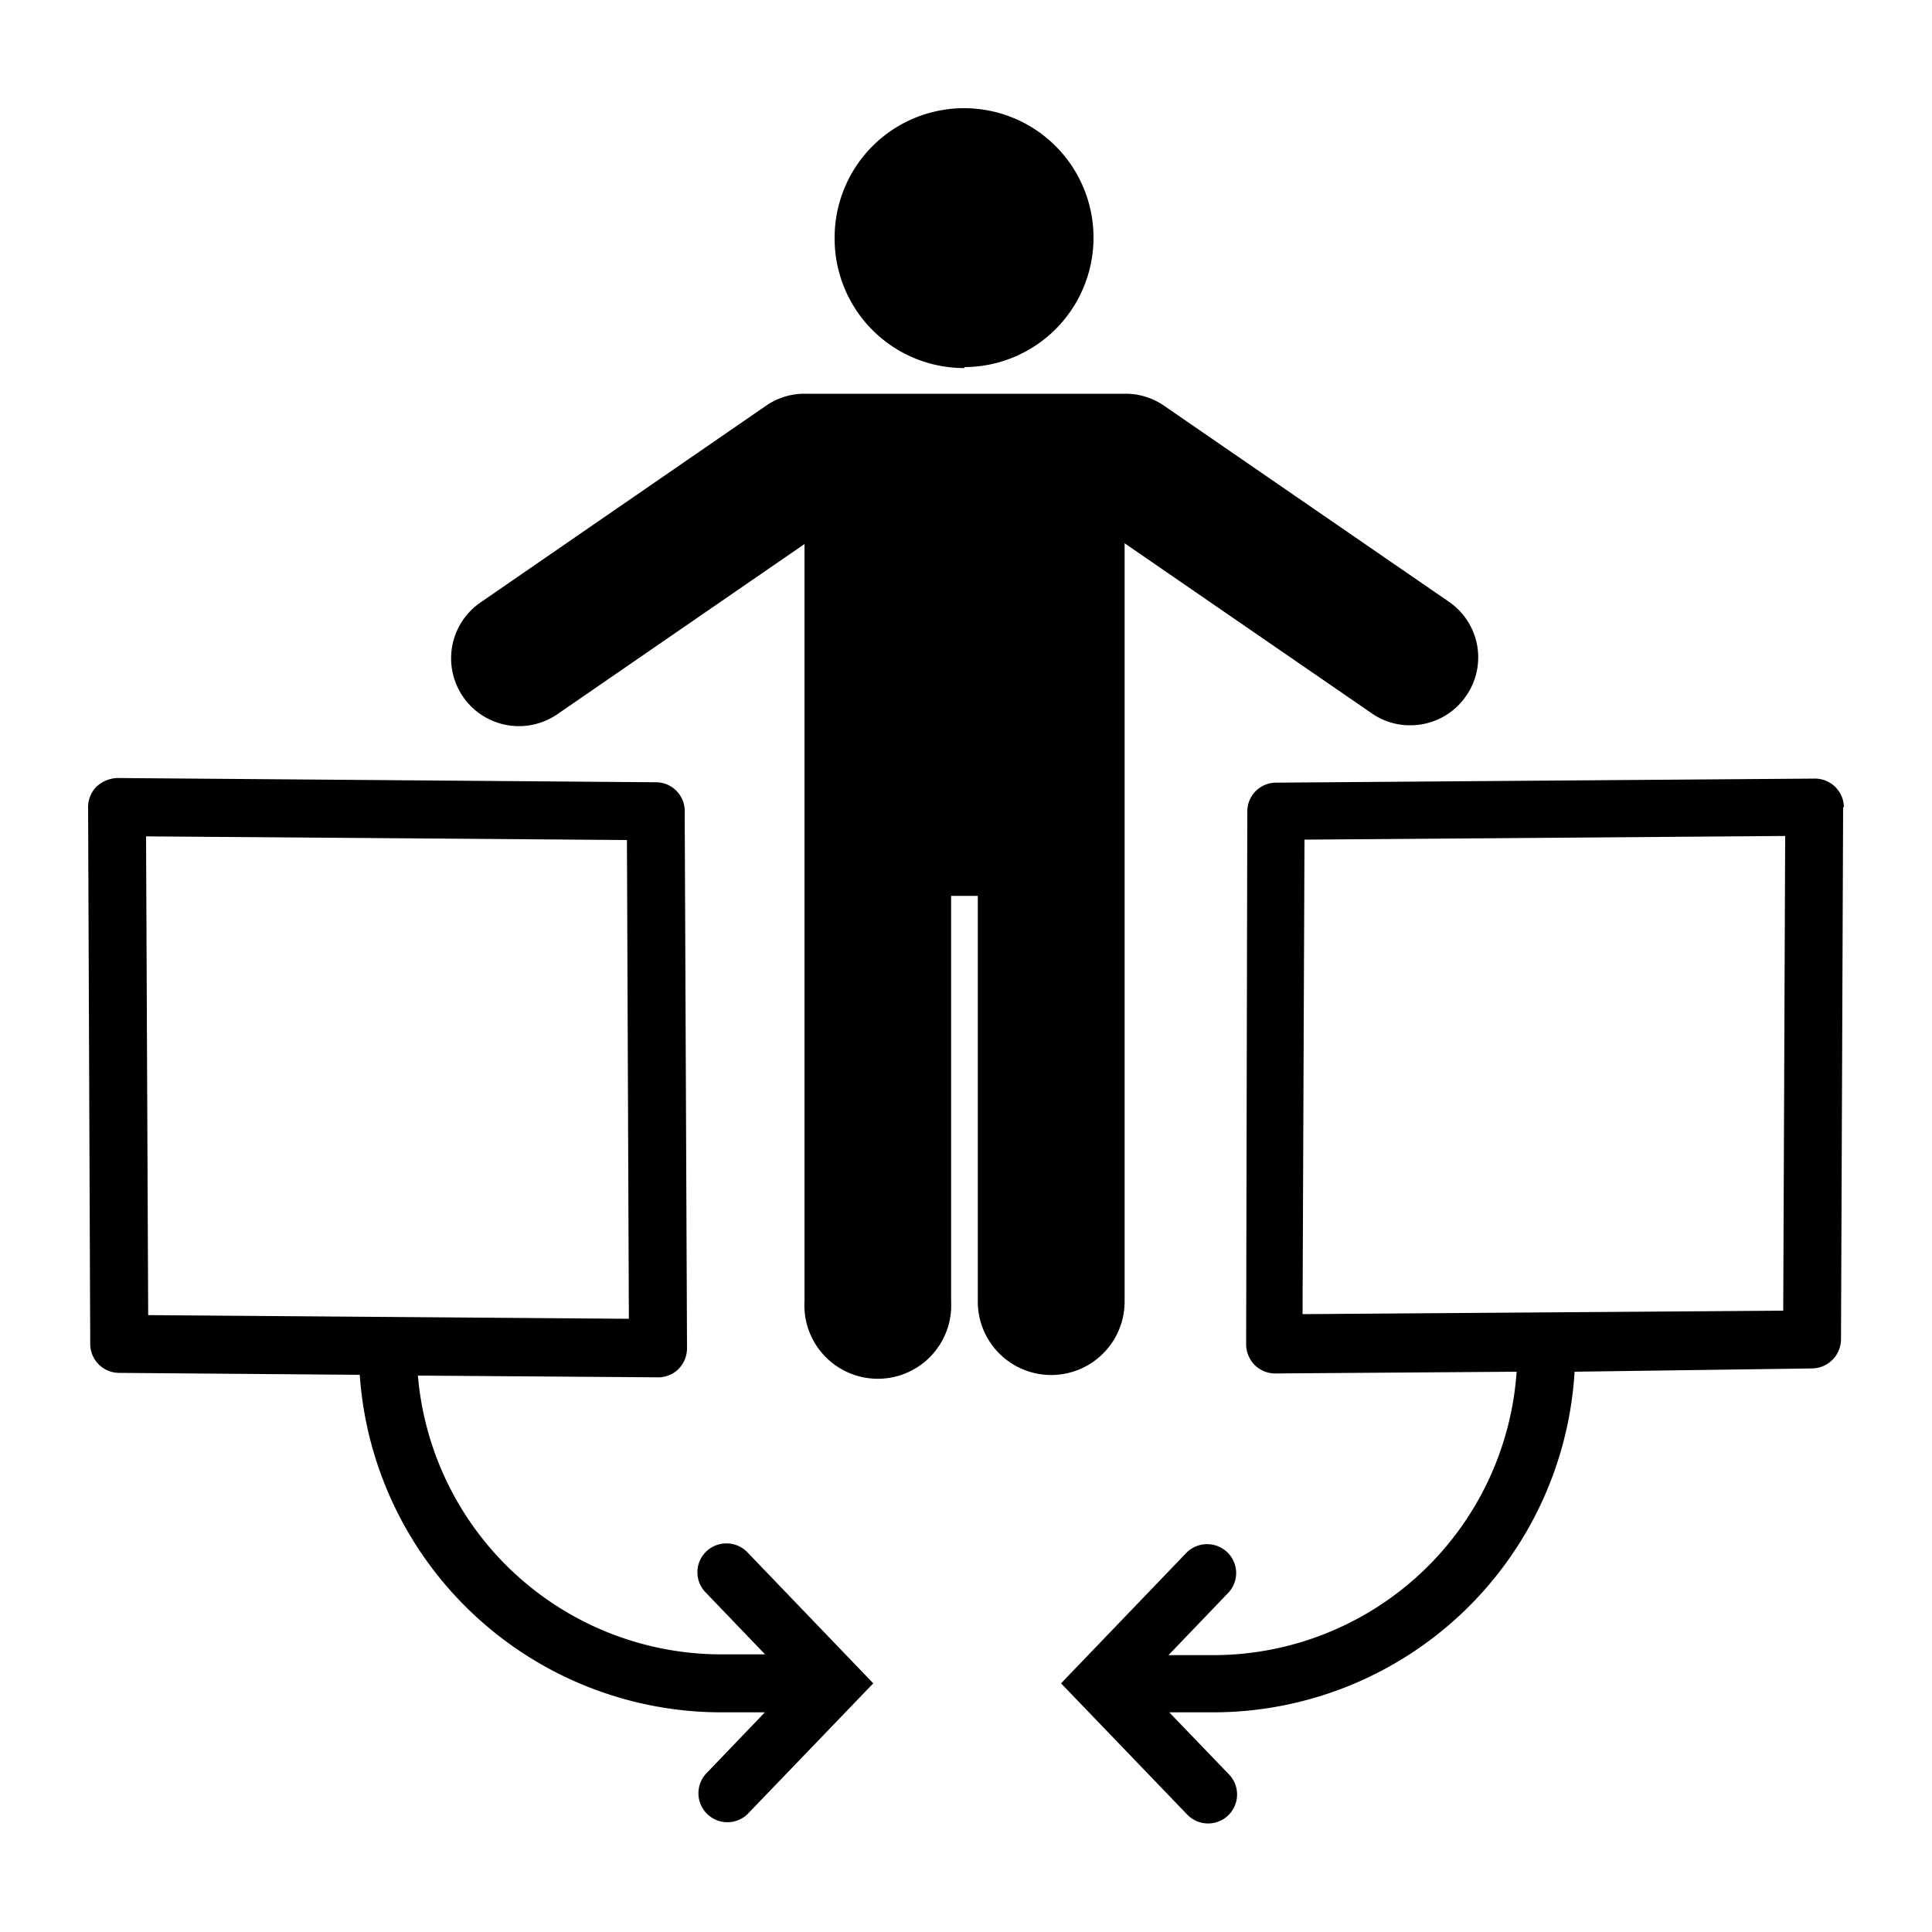 <svg height="55px" width="55px" fill="#000000" xmlns="http://www.w3.org/2000/svg" viewBox="0 0 100 100" x="0px" y="0px"><defs><style>.cls-1{fill:#000000;}</style></defs><title>Facilitated Partnership</title><path class="cls-1" d="M75.9,36A3.49,3.49,0,0,1,73,37.54a3.43,3.43,0,0,1-2-.62l-12.79-8.8v18h0V67.37a3.8,3.8,0,1,1-7.6,0v-21H49.23v21a3.8,3.8,0,1,1-7.59,0V46.16h0v-18l-12.78,8.8a3.5,3.5,0,1,1-4-5.77L39.65,21a3.49,3.49,0,0,1,2-.62H58.25a3.49,3.49,0,0,1,2,.62L75,31.15A3.49,3.49,0,0,1,75.9,36Zm-26-17a6.7,6.7,0,1,0-6.7-6.7A6.7,6.7,0,0,0,49.94,19.05Zm45.5,22.76-.11,27.57a1.52,1.52,0,0,1-1.49,1.5L81.5,71A18.75,18.75,0,0,1,62.81,88.63H60.52l3.06,3.18a1.5,1.5,0,1,1-2.16,2.08l-6.5-6.76,6.5-6.77a1.51,1.51,0,0,1,2.12,0,1.49,1.49,0,0,1,0,2.12l-3.06,3.19h2.29A15.75,15.75,0,0,0,78.5,71L66,71.09h0a1.5,1.5,0,0,1-1.06-.44,1.54,1.54,0,0,1-.44-1.07L64.56,42a1.49,1.49,0,0,1,1.49-1.49l27.88-.21a1.5,1.5,0,0,1,1.51,1.5Zm-3,1.51-24.88.19-.1,24.56,24.88-.18ZM45.2,87.13l-6.5,6.76a1.5,1.5,0,0,1-2.16-2.08l3.05-3.18H37.31A18.77,18.77,0,0,1,18.62,71.16l-12.46-.1a1.5,1.5,0,0,1-1.49-1.49L4.56,41.78A1.52,1.52,0,0,1,5,40.71a1.69,1.69,0,0,1,1.07-.44L34,40.49A1.49,1.49,0,0,1,35.44,42l.12,27.79a1.54,1.54,0,0,1-.44,1.07,1.49,1.49,0,0,1-1.06.43h0l-12.43-.09A15.77,15.77,0,0,0,37.31,85.63H39.6l-3.06-3.19a1.49,1.49,0,0,1,0-2.12,1.51,1.51,0,0,1,2.12,0ZM7.67,68.07l24.88.19-.1-24.78L7.56,43.29Z"/></svg>
